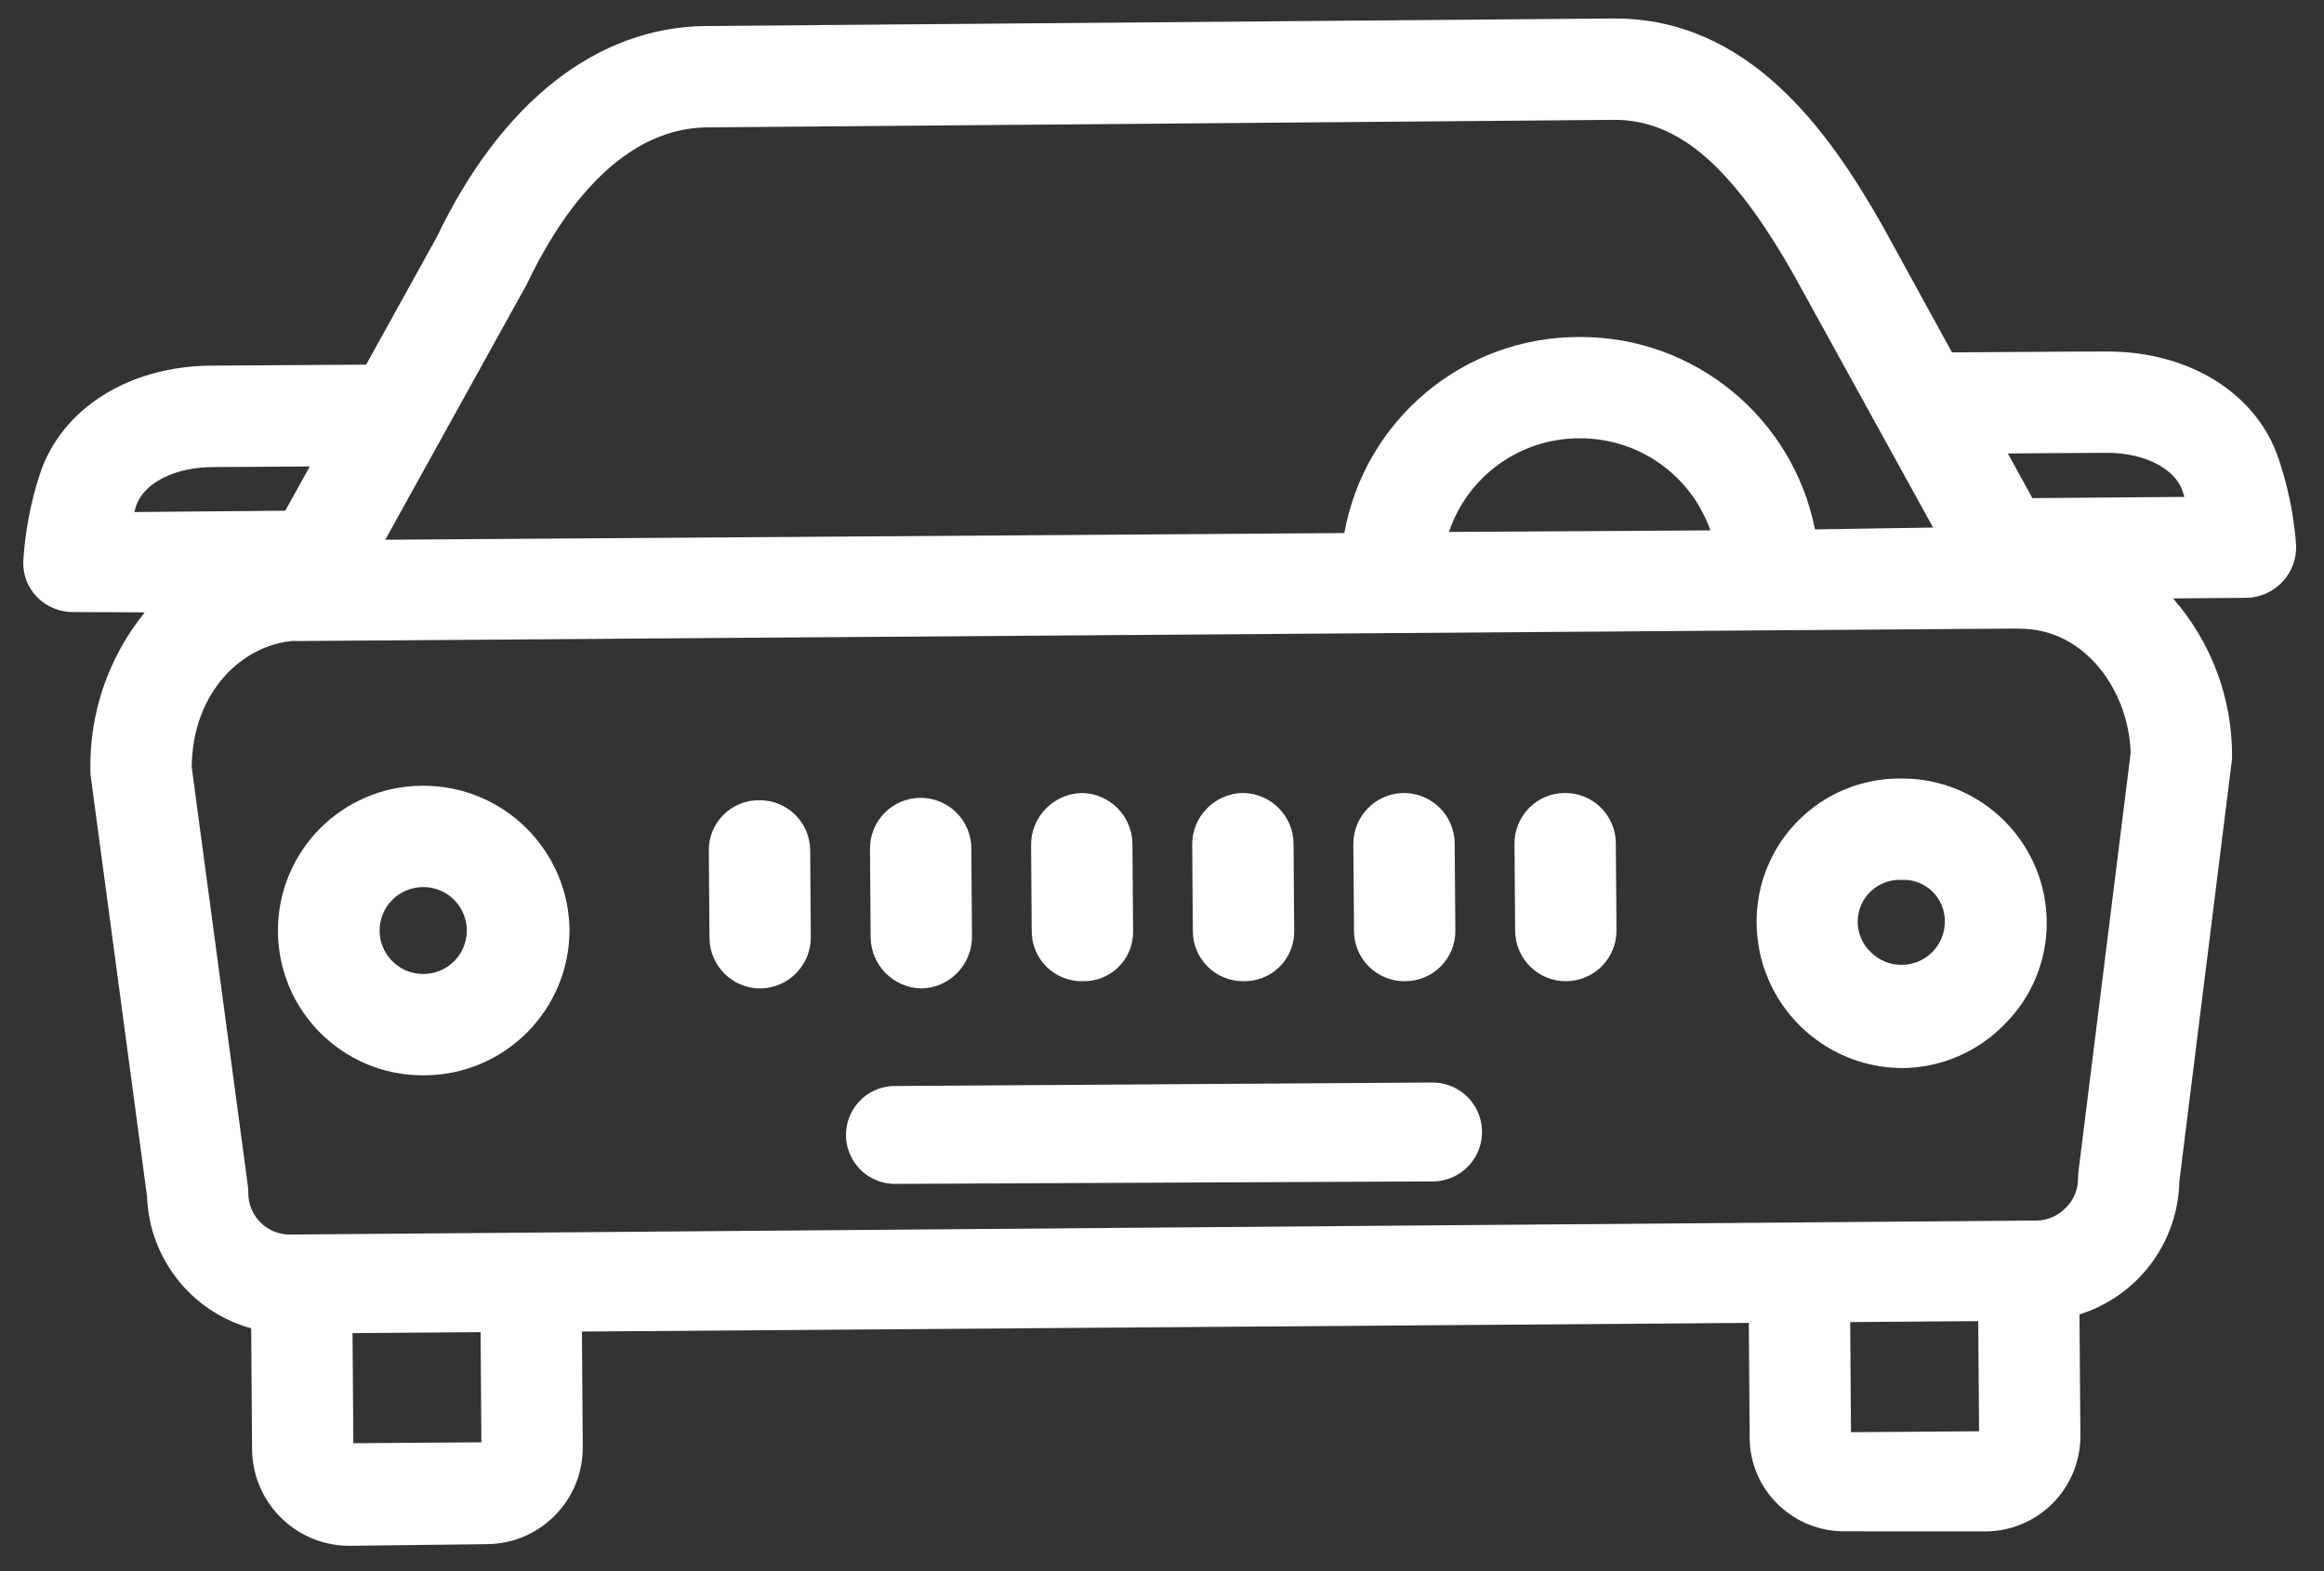<svg xmlns="http://www.w3.org/2000/svg" width="71" height="48" viewBox="0 0 71 48">
    <rect x="0" y="0" width="71" height="48" fill="#333333" stroke="none"/>
    <g fill="none" fill-rule="evenodd">
        <g fill="#FFF" fill-rule="nonzero">
            <g>
                <path d="M12.93 24.006h-.033c-2.442.01-4.415 1.997-4.406 4.44.009 2.442 1.996 4.415 4.439 4.406h.032c2.45-.006 4.432-1.99 4.437-4.439v-.004c-.032-2.444-2.024-4.407-4.469-4.403zm.01 5.75h-.01c-.474.002-.913-.25-1.152-.66-.238-.409-.24-.915-.005-1.326.236-.411.673-.666 1.147-.668h.01c.474-.002.913.25 1.151.66.239.409.24.915.005 1.326-.235.411-.672.666-1.146.668zM58.097 23.785h-.032c-1.171-.009-2.296.453-3.123 1.281-.827.829-1.287 1.955-1.276 3.125.015 2.442 1.988 4.42 4.43 4.44h.034c1.18-.013 2.306-.5 3.124-1.351.827-.826 1.286-1.95 1.275-3.118-.022-2.43-2.002-4.385-4.432-4.377zm.006 5.692c-.355.005-.695-.134-.946-.385-.389-.366-.51-.935-.303-1.427.207-.493.698-.805 1.232-.784h.01c.345-.017.682.108.931.346.25.239.39.57.389.915.005.351-.131.69-.378.941s-.583.393-.935.394z" transform="translate(-277 -1949) translate(277 1949)"/>
                <path d="M70.147 16.63c-.07-.9-.251-1.787-.543-2.641-.675-1.976-2.721-3.25-5.222-3.25h-.055c-1.267 0-3.457.021-4.692.027l-2.131-3.884C55.84 3.949 53.409.565 49.332.565h-.055l-27.702.23c-3.333.025-6.255 2.323-8.23 6.445l-2.159 3.9c-1.238.006-3.465.021-4.743.031-2.526.019-4.577 1.325-5.229 3.325-.278.858-.447 1.747-.503 2.646-.017.416.14.82.435 1.113.294.294.697.454 1.113.444h.014l2.151.009c-1.108 1.362-1.697 3.073-1.662 4.828 0 .068.005.135.013.202l1.717 12.81c.065 1.896 1.354 3.53 3.182 4.034l.027 3.689c.01 1.621 1.316 2.936 2.938 2.955h.022l4.225-.05c1.624-.017 2.929-1.345 2.918-2.97l-.026-3.525 35.65-.265.026 3.52c.004.77.32 1.504.877 2.037.552.534 1.294.826 2.063.81h.022l4.224.004c.776.002 1.52-.306 2.068-.856s.854-1.295.85-2.07l-.028-3.705c1.783-.557 3.01-2.19 3.05-4.057l1.6-12.828c.009-.067.013-.135.012-.203-.003-1.761-.644-3.461-1.805-4.786l2.226-.017c.424-.003.827-.18 1.117-.489.29-.308.44-.722.417-1.145zm-54.07-7.916c.016-.028.03-.057.045-.086.832-1.75 2.652-4.715 5.478-4.736l27.701-.23h.03c1.962 0 3.602 1.44 5.471 4.734l4.256 7.721-3.609.056c-.68-3.423-3.689-5.886-7.179-5.878h-.054c-3.515.011-6.52 2.531-7.145 5.99l-29.301.205 4.308-7.776zm36.177 7.49l-7.987.047c.573-1.707 2.172-2.858 3.972-2.86h.032c1.79-.006 3.39 1.123 3.982 2.812h.001zm-48.152-.562c.018-.062.037-.124.058-.187.224-.689 1.172-1.176 2.307-1.185l2.998-.019-.75 1.352-4.613.04zm6.693 28.45l-.025-3.364 3.912-.029.025 3.365-3.912.028zm45.754-.337l-.024-3.364 3.912-.029.025 3.365-3.913.028zm6.948-7.95c-.008.068-.012.136-.012.204.002.327-.126.641-.357.873-.225.244-.537.39-.869.406l-53.43.429H8.82c-.684-.018-1.231-.576-1.234-1.26 0-.077-.005-.154-.014-.23l-1.715-12.79c.022-2.31 1.556-3.737 3.11-3.858.055.005.11.006.163.005h.012l52.495-.381c.008 0 .016.004.024.004h.035c2.048 0 3.343 1.946 3.398 3.79l-1.597 12.808zm-1.405-20.587l-.751-1.364c1.058-.004 2.215-.02 3.01-.02h.029c1.121 0 2.062.476 2.295 1.156.022.063.042.129.061.191l-4.644.037z" transform="translate(-277 -1949) translate(277 1949)"/>
                <path d="M43.729 33.073h-.012l-16.337.106c-.545-.014-1.054.269-1.33.74-.275.47-.272 1.052.007 1.52.278.469.79.748 1.334.73h.012l16.337-.075c.547.01 1.057-.278 1.332-.751.275-.473.273-1.058-.006-1.529-.279-.47-.79-.754-1.337-.741zM28.146 30.198h.012c.864-.023 1.548-.736 1.537-1.6l-.02-2.678c-.002-.855-.697-1.547-1.552-1.545-.855.003-1.546.697-1.544 1.552l.02 2.696c.003.858.69 1.557 1.547 1.575zM23.203 24.448h-.011c-.409-.003-.801.157-1.09.446-.29.288-.45.68-.447 1.089l.02 2.668c.004.853.695 1.544 1.548 1.548h.011c.86-.015 1.547-.722 1.537-1.582l-.02-2.644c-.007-.849-.7-1.53-1.548-1.525zM47.817 24.227h-.011c-.41.001-.804.166-1.092.458-.289.292-.449.687-.445 1.097l.02 2.658c.006.85.697 1.537 1.548 1.537h.012c.41-.003.804-.169 1.092-.462.289-.293.448-.689.444-1.1l-.02-2.654c-.006-.85-.698-1.536-1.548-1.534zM33.068 29.977h.012c.405.01.797-.145 1.087-.43.289-.283.451-.672.45-1.078l-.02-2.681c-.005-.855-.693-1.55-1.548-1.56h-.012c-.865.027-1.549.743-1.537 1.608l.02 2.632c.004.406.17.793.46 1.076.291.283.682.439 1.088.433zM37.99 29.977h.012c.408.006.8-.153 1.09-.44.288-.287.45-.678.447-1.086l-.02-2.672c-.005-.854-.694-1.545-1.548-1.552h-.011c-.862.02-1.548.73-1.537 1.591l.02 2.64c.003.407.169.795.459 1.08.29.285.682.443 1.089.439zM42.914 29.977h.011c.41.001.802-.16 1.091-.451.289-.29.45-.684.446-1.093l-.02-2.663c-.006-.852-.696-1.54-1.548-1.543h-.012c-.858.01-1.546.715-1.536 1.573l.02 2.65c.006.848.699 1.531 1.548 1.527z" transform="translate(-277 -1949) translate(277 1949)"/>
            </g>
        </g>
    </g>
</svg>
